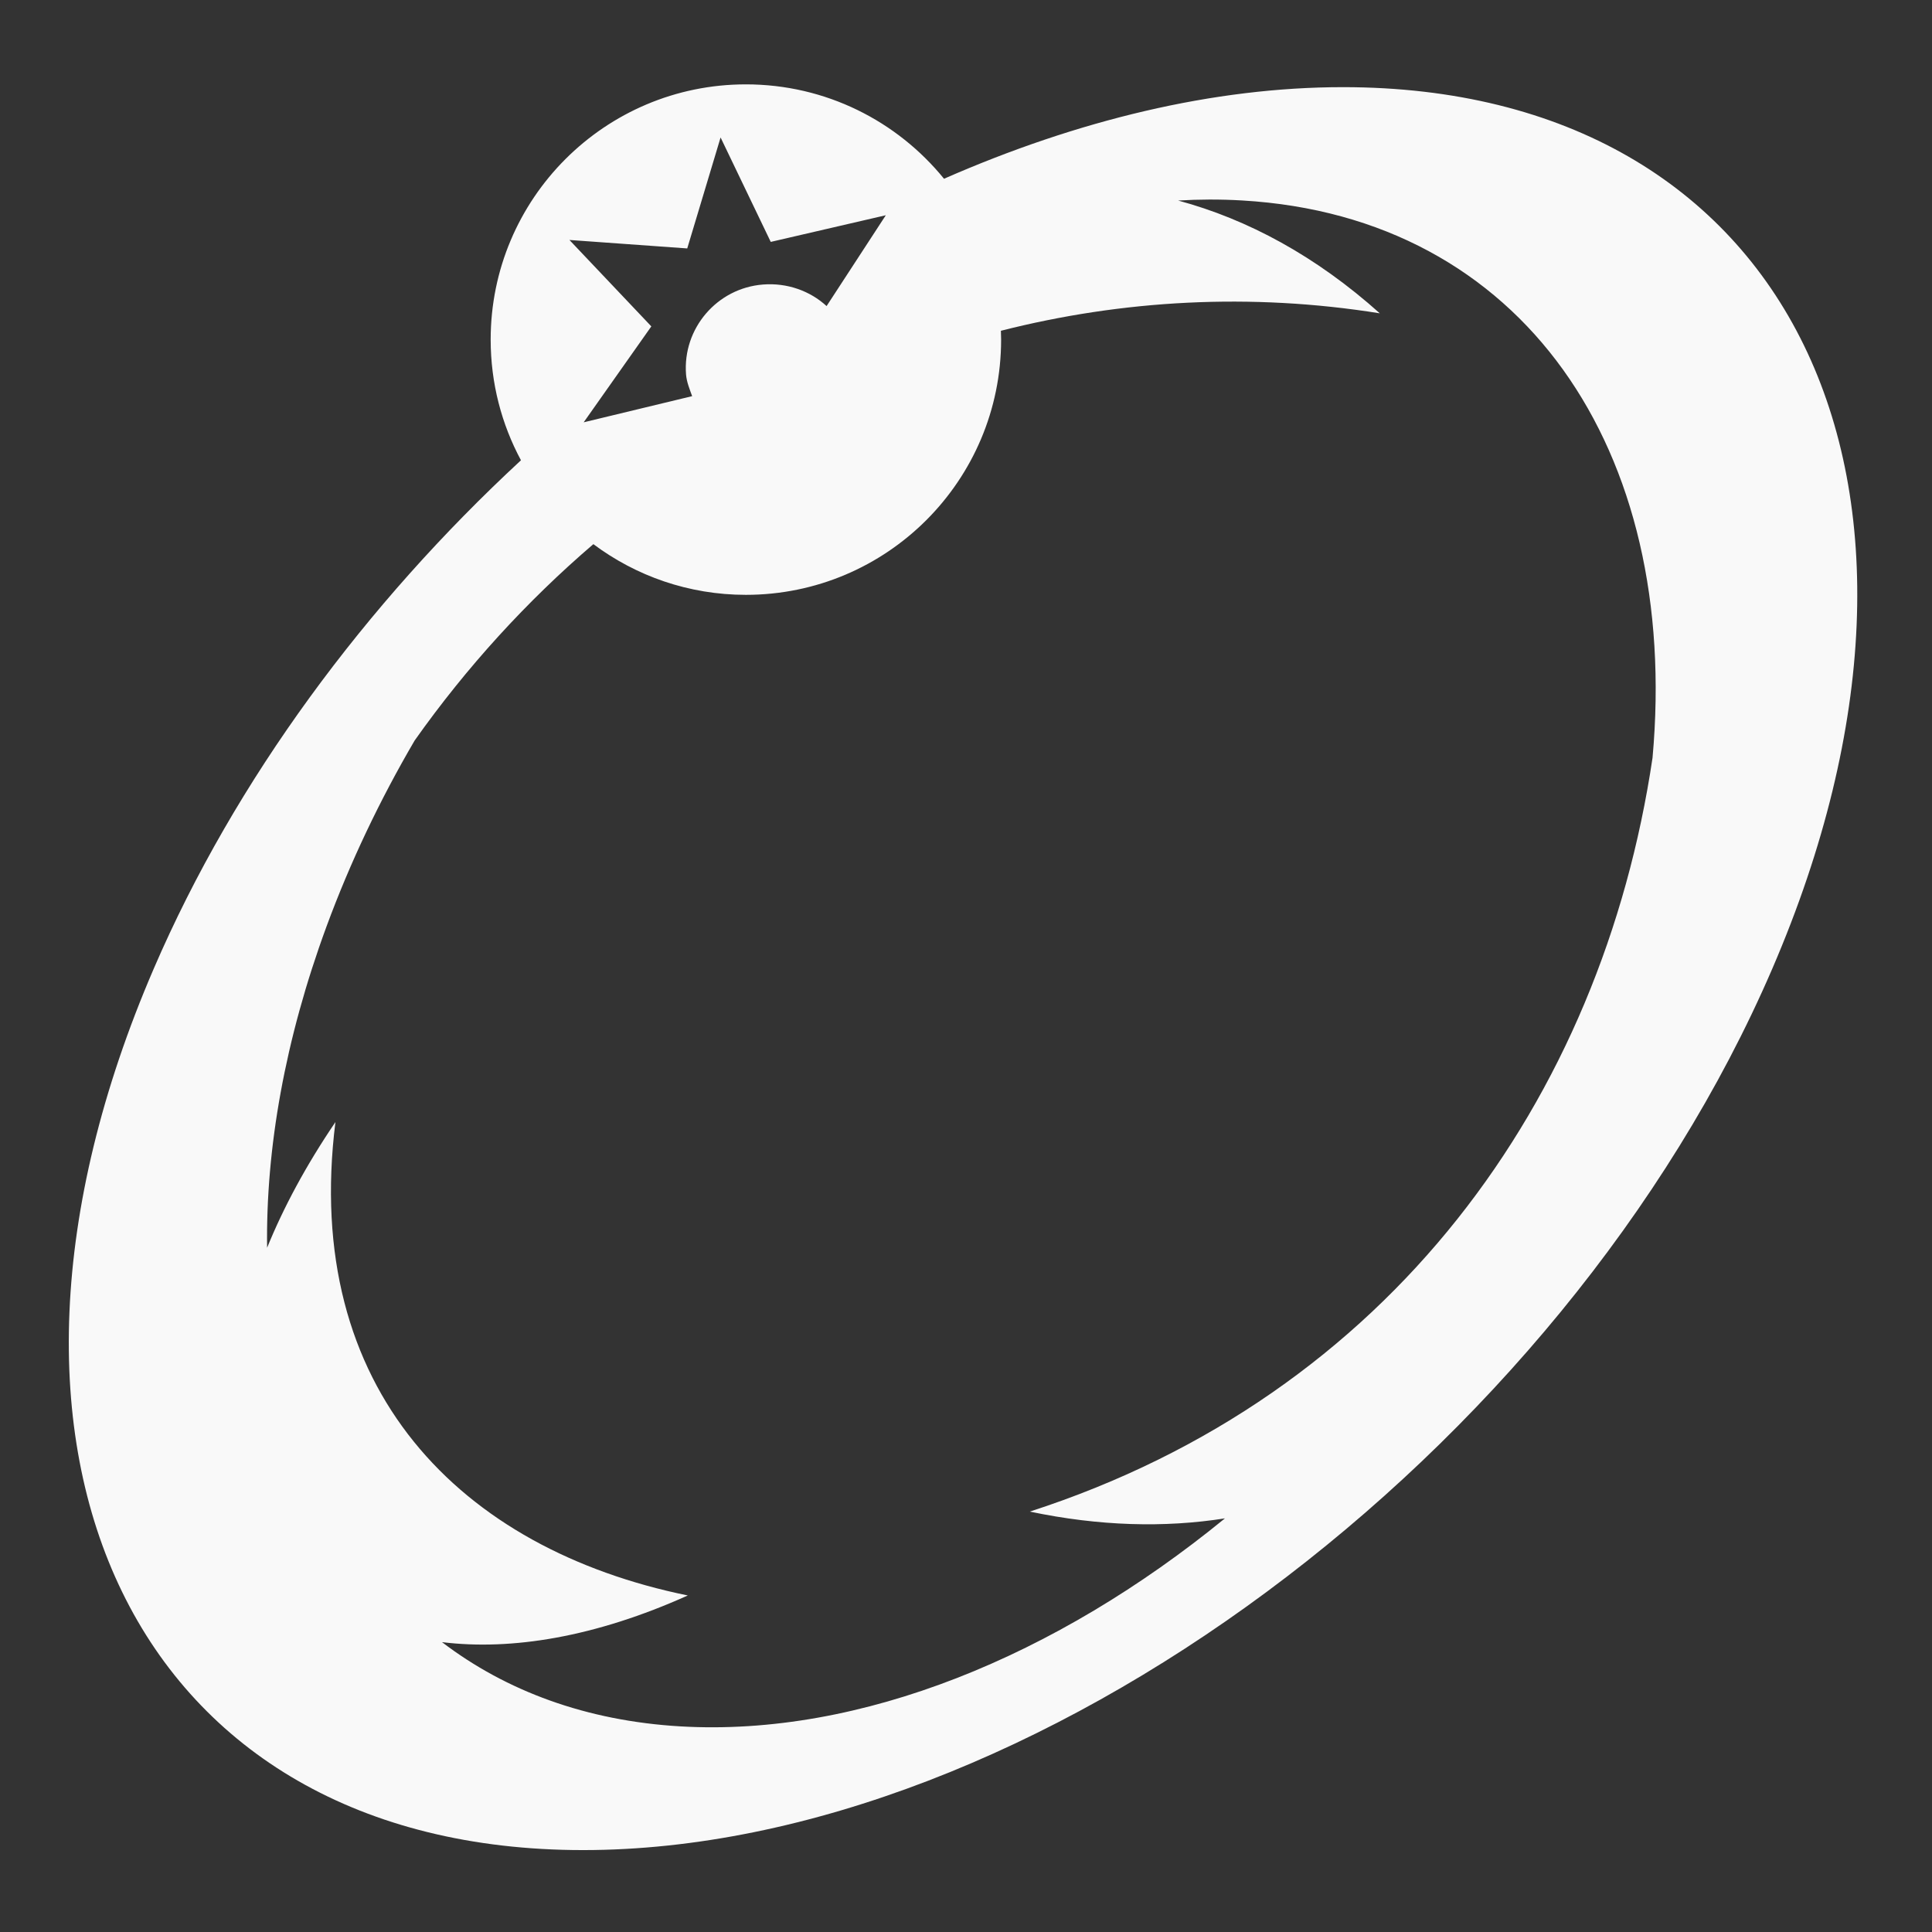 <svg width="63" height="63" viewBox="0 0 63 63" fill="none" xmlns="http://www.w3.org/2000/svg">
<rect x="0" y="0" width="63" height="63" fill="#333333" stroke="none"/>
<path d="M24.322 2.751C19.726 2.751 16 6.478 16 11.074C16 12.498 16.358 13.838 16.988 15.009C11.927 19.694 7.675 25.413 5.014 31.586C-1.829 47.46 4.44 60.329 19.014 60.329C33.589 60.329 50.95 47.46 57.793 31.586C64.635 15.711 58.368 2.842 43.793 2.842C39.582 2.842 35.139 3.918 30.783 5.829C29.257 3.951 26.93 2.751 24.322 2.751V2.751ZM23.498 4.484L25.133 7.888L28.885 7.019L26.954 9.981C26.416 9.486 25.668 9.216 24.881 9.278C23.38 9.395 22.254 10.712 22.371 12.213C22.392 12.462 22.489 12.693 22.57 12.918L19.033 13.771L21.239 10.643L18.568 7.825L22.41 8.101L23.497 4.484H23.498ZM39.431 6.507C39.792 6.506 40.151 6.516 40.508 6.537C49.658 7.07 54.794 14.659 53.887 24.711C52.233 35.85 45.335 45.491 33.581 49.291C35.847 49.767 37.976 49.822 39.944 49.512C34.44 54.009 28.06 56.637 22.19 56.295C19.12 56.116 16.503 55.142 14.413 53.548C16.686 53.828 19.416 53.382 22.428 52.026C15.019 50.511 9.844 45.311 10.938 36.589C9.979 38.002 9.244 39.374 8.71 40.687C8.666 37.461 9.286 33.91 10.648 30.209C11.423 28.105 12.393 26.075 13.521 24.147C15.213 21.755 17.175 19.606 19.349 17.744C20.737 18.781 22.457 19.397 24.322 19.397C28.919 19.397 32.645 15.671 32.645 11.074C32.645 10.977 32.641 10.882 32.638 10.786C36.601 9.779 40.781 9.543 44.994 10.217C42.913 8.353 40.691 7.153 38.417 6.539C38.756 6.519 39.094 6.508 39.431 6.507L39.431 6.507Z" fill="#F9F9F9"/>
</svg>
